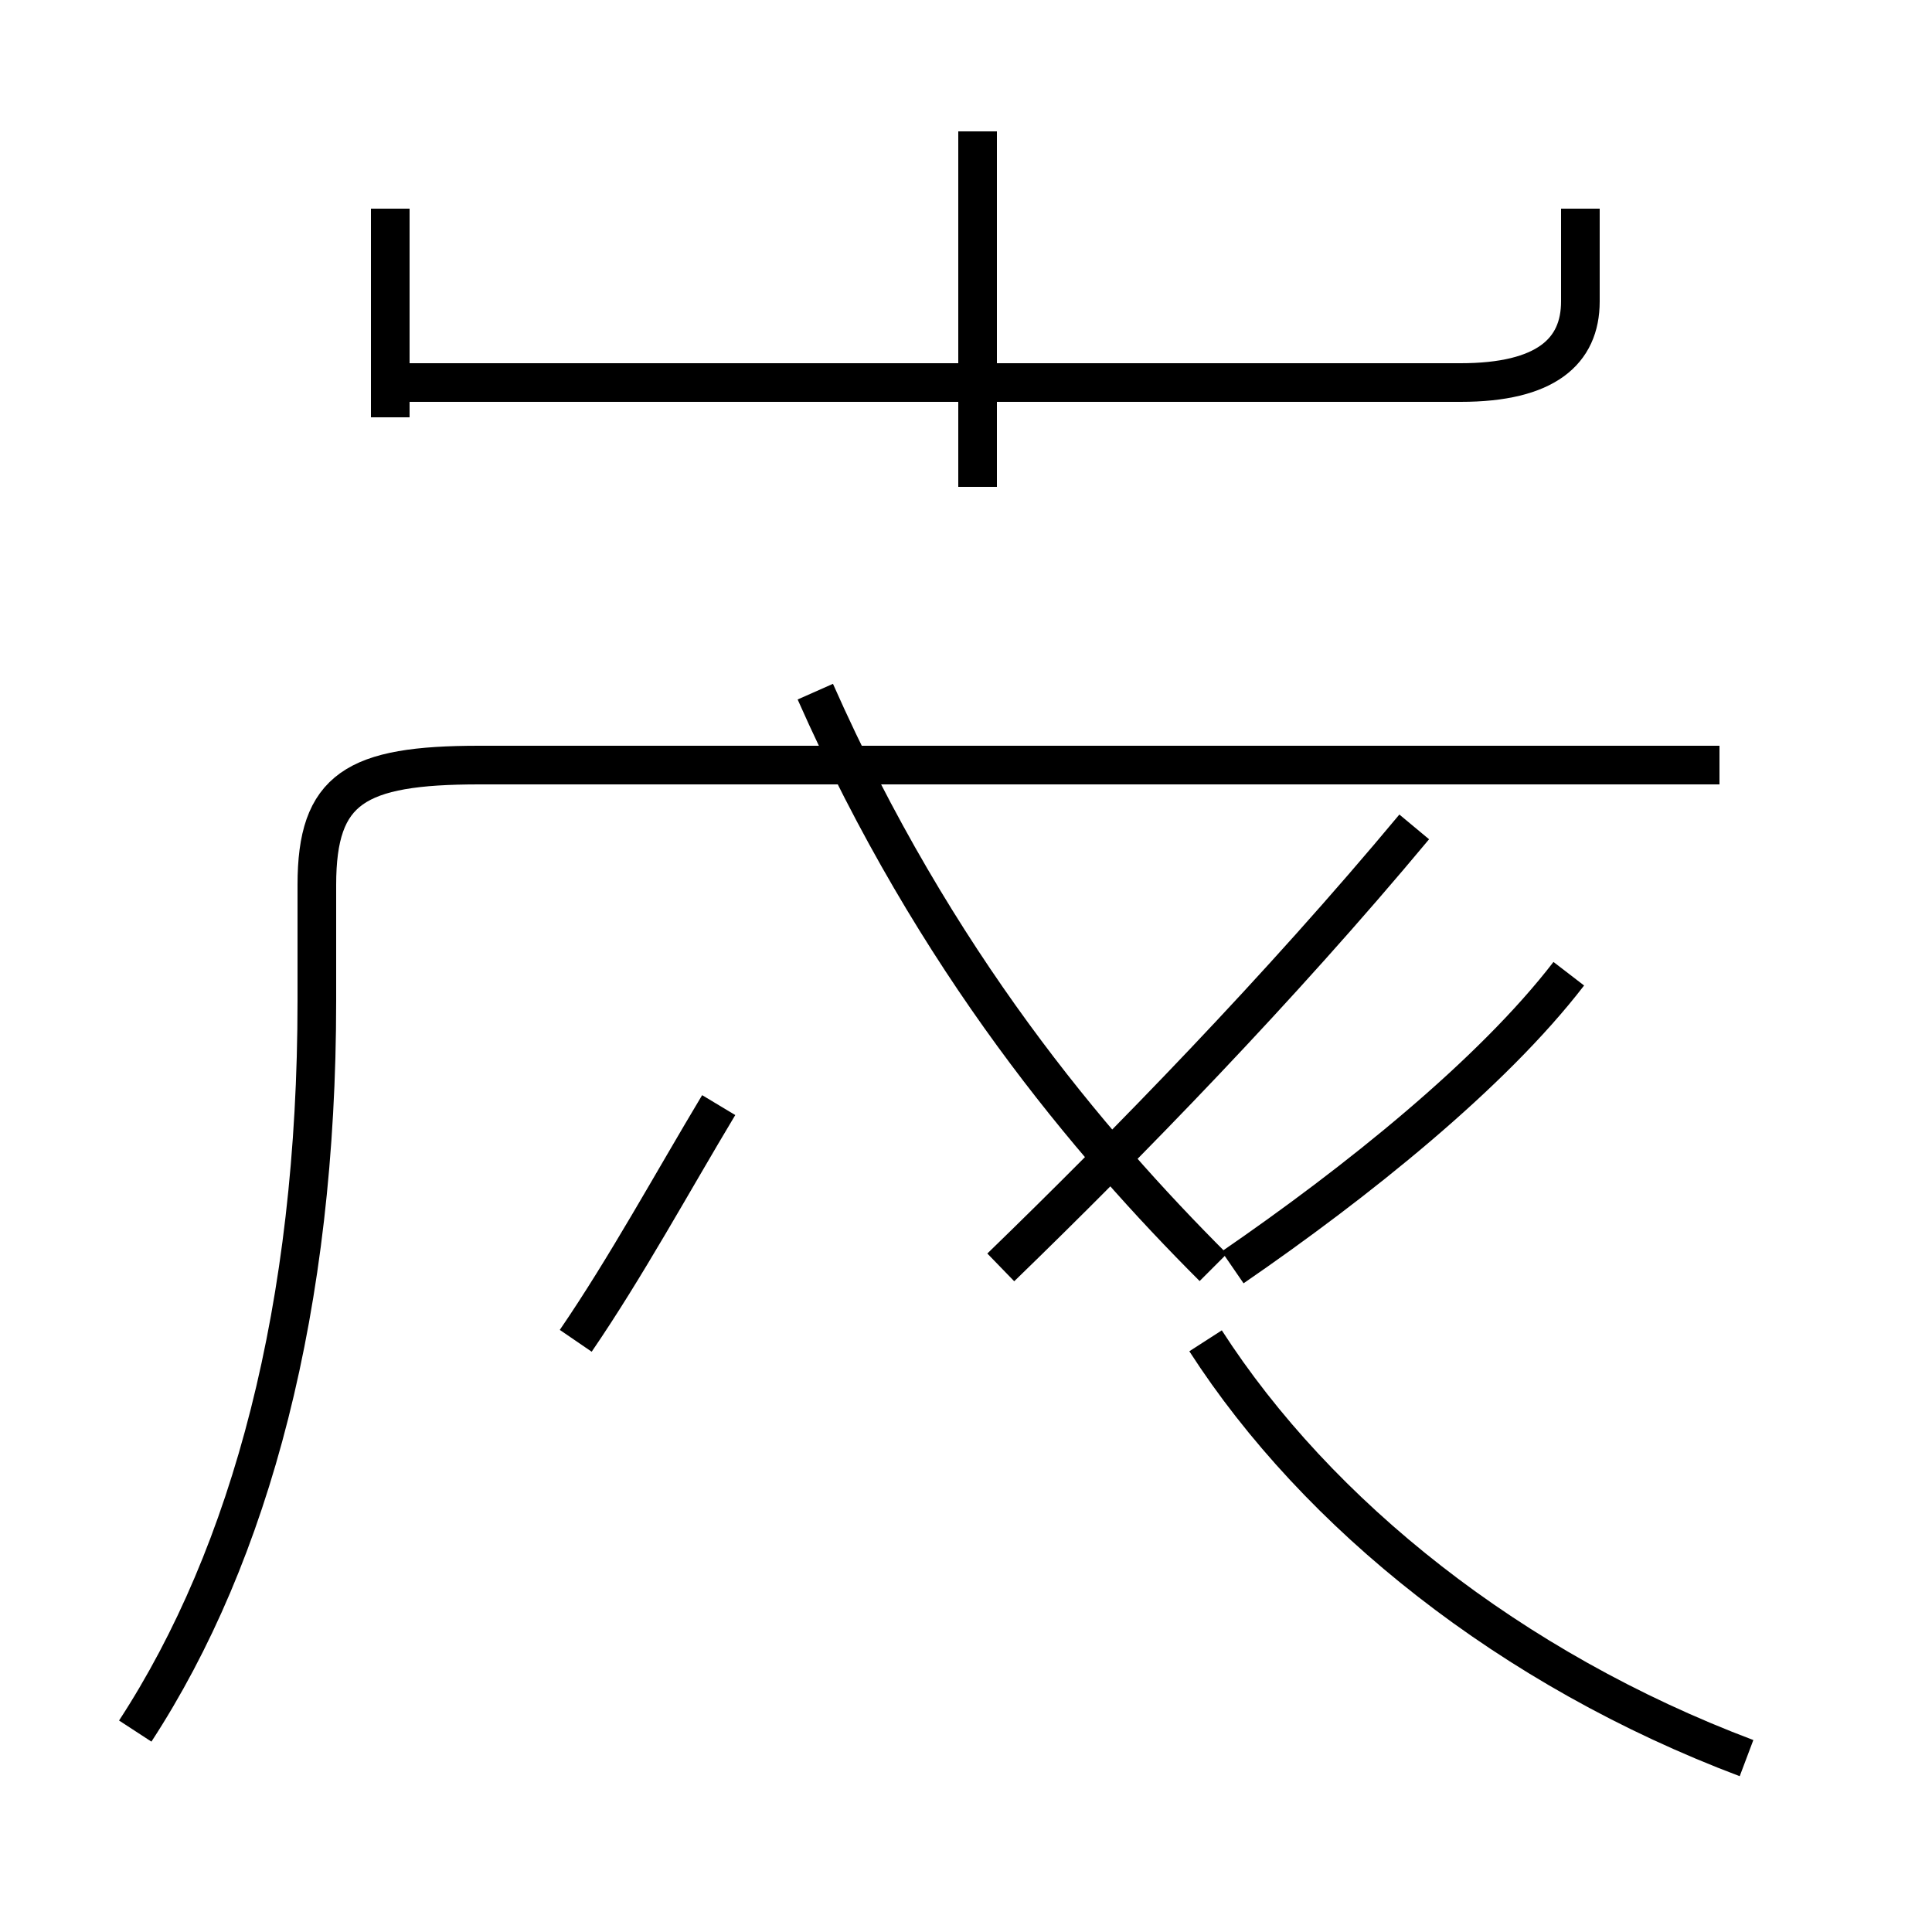 <?xml version='1.0' encoding='utf8'?>
<svg viewBox="0.0 -44.0 50.0 50.0" version="1.1" xmlns="http://www.w3.org/2000/svg">
<rect x="0.0" y="-44.0" width="50.0" height="50.0" fill="#808080" stroke="none"/>
<rect x="-1000" y="-1000" width="2000" height="2000" stroke="white" fill="white"/>
<g style="fill:none; stroke:#000000;  stroke-width:1">
<path d="M 3.5 -0.8 C 6.5 3.8 8.2 10.2 8.2 18.1 L 8.2 21.1 C 8.2 23.6 9.2 24.2 12.4 24.2 L 44.5 24.2 M 14.9 9.3 C 16.2 11.2 17.4 13.4 18.6 15.4 M 10.1 33.2 L 10.1 38.6 M 10.1 34.1 L 37.8 34.1 C 40.0 34.1 40.9 34.9 40.9 36.2 L 40.9 38.6 M 25.3 31.4 L 25.3 40.6 M 25.9 11.2 C 29.2 14.4 33.1 18.4 36.6 22.6 M 45.2 -1.5 C 39.1 0.8 34.1 4.8 31.2 9.3 M 31.9 11.2 C 35.1 13.4 38.6 16.2 40.6 18.8 M 31.4 11.2 C 28.2 14.4 24.2 19.1 21.1 26.1" transform="scale(1, -1)" />
</g>
</svg>